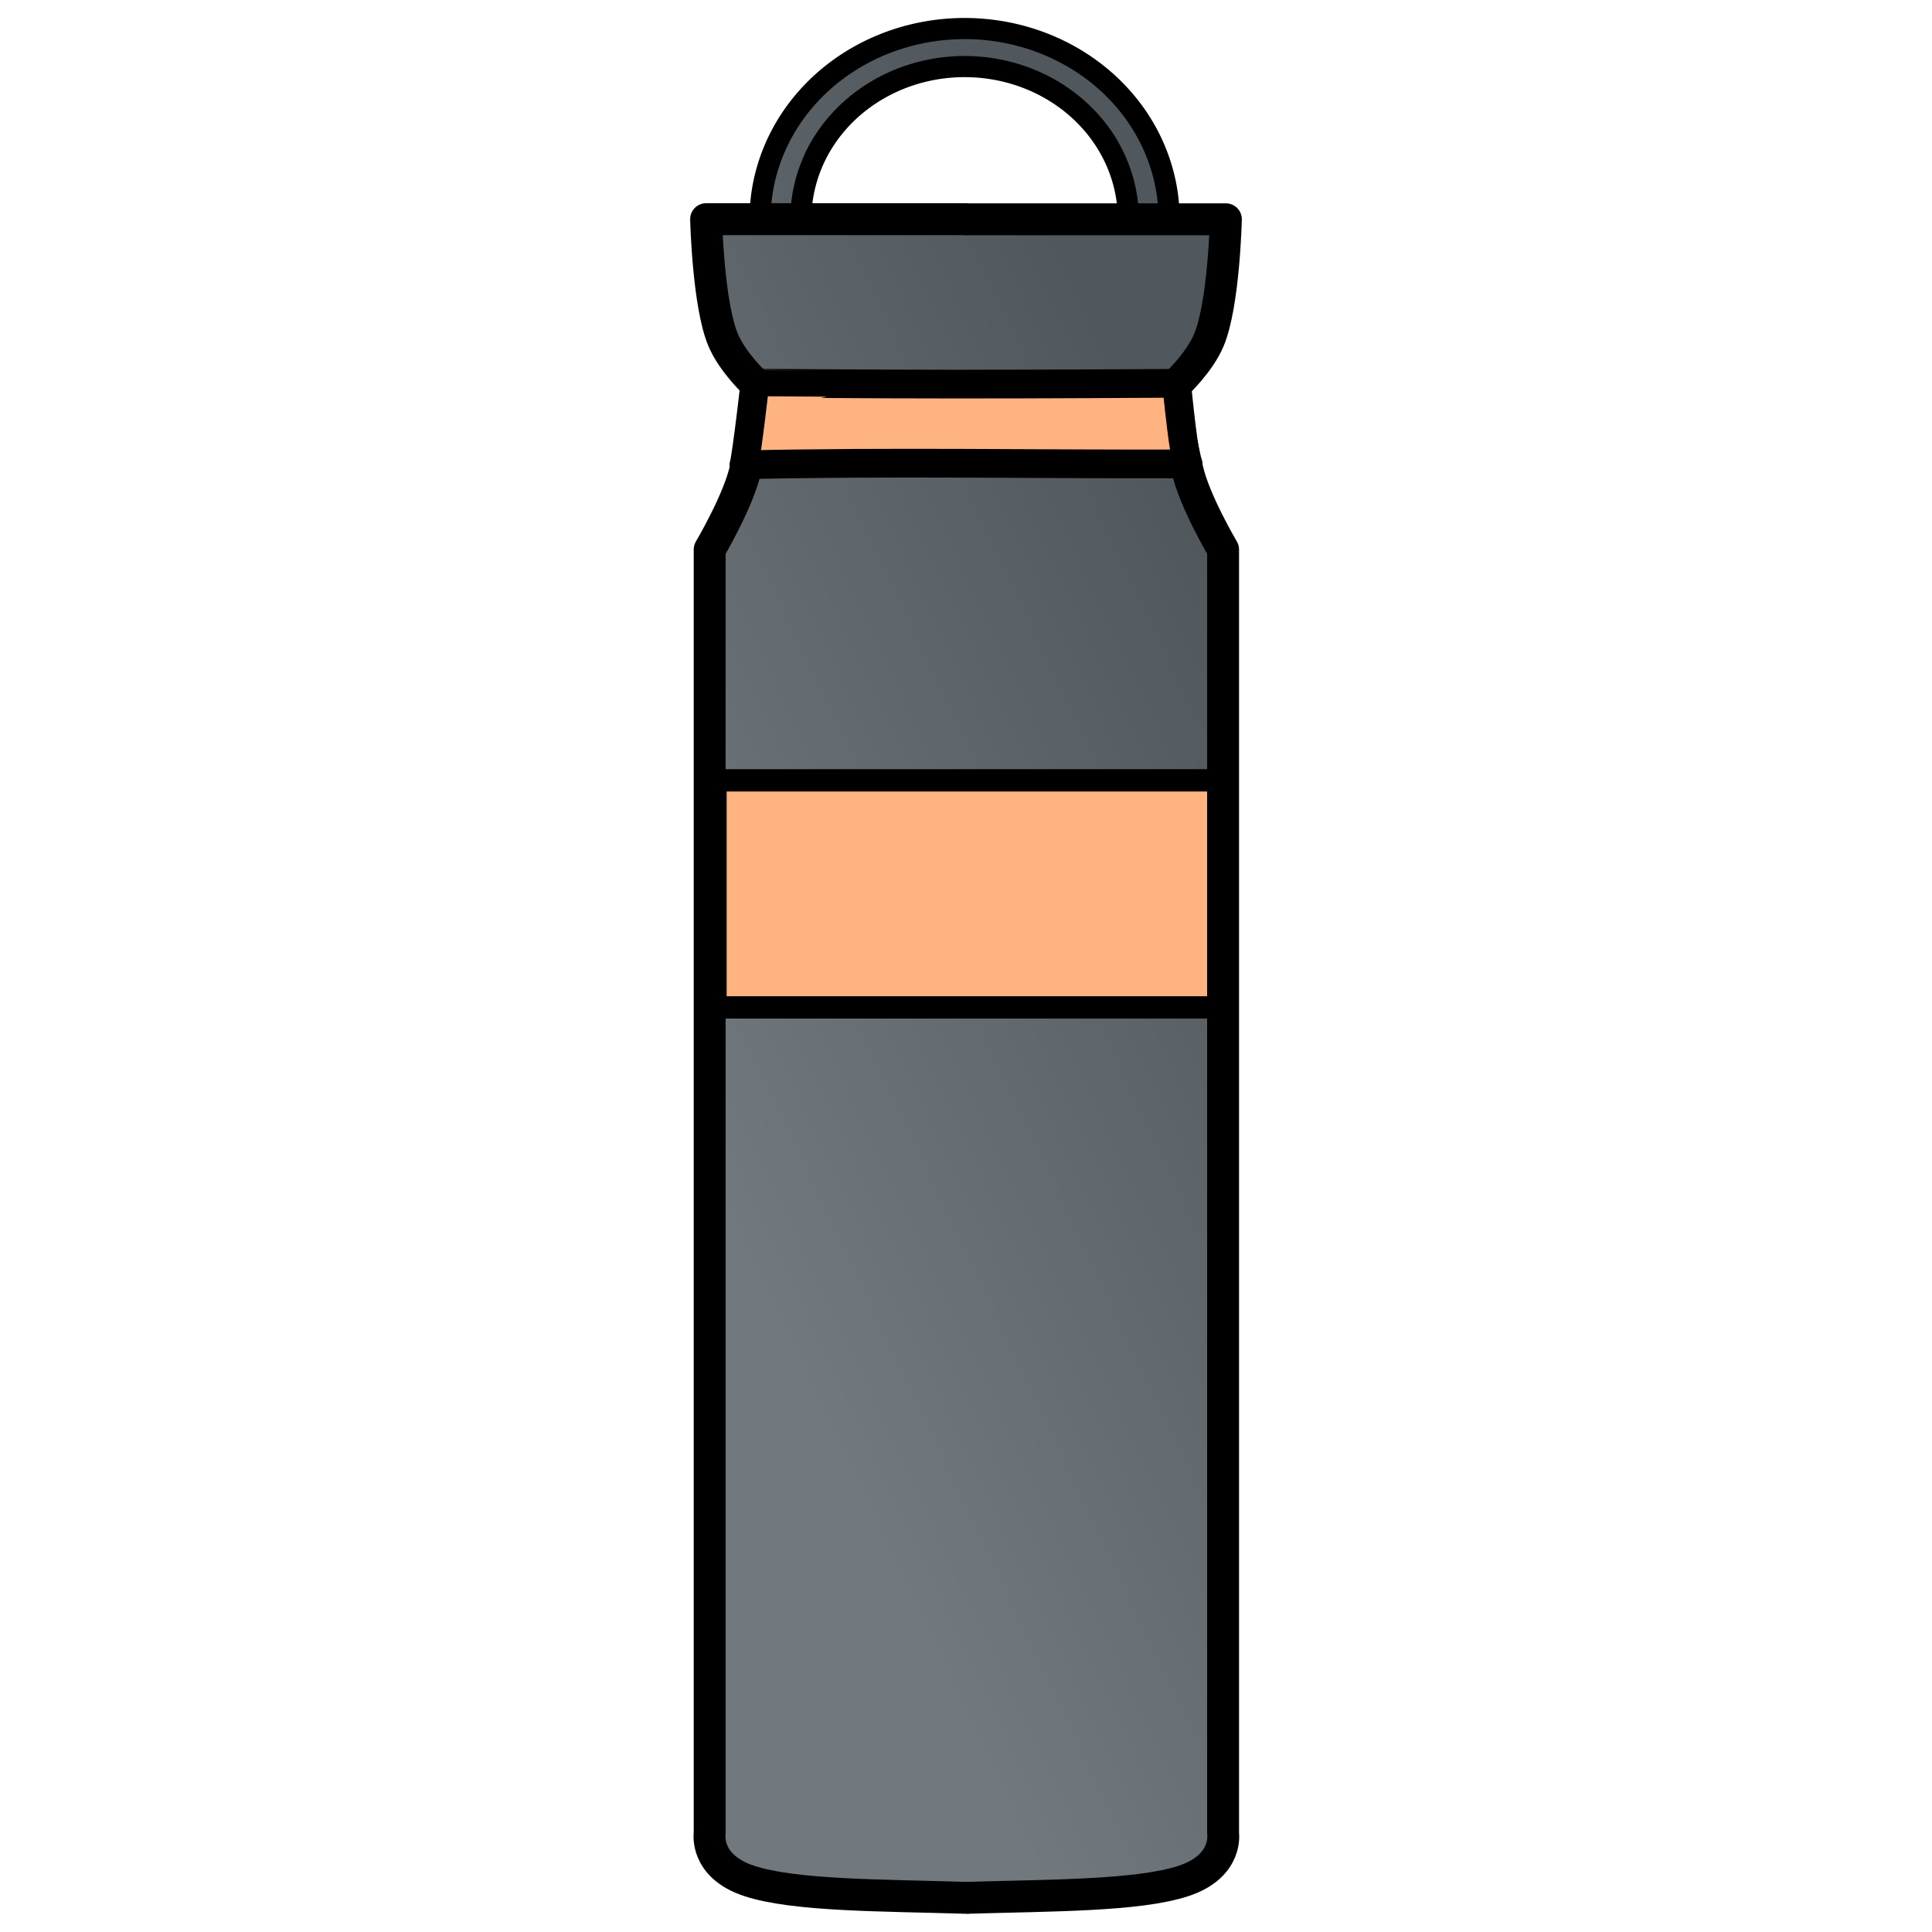 <svg xmlns="http://www.w3.org/2000/svg" xmlns:xlink="http://www.w3.org/1999/xlink" viewBox="0 0 64 64"><defs><linearGradient id="a"><stop offset="0" stop-color="#71797e"/><stop offset="1" stop-color="#50585d"/></linearGradient><linearGradient xlink:href="#a" id="d" x1="27.012" x2="48.536" y1="46.731" y2="36.566" gradientUnits="userSpaceOnUse"/><linearGradient xlink:href="#a" id="c" x1="27.012" x2="48.536" y1="46.731" y2="36.566" gradientUnits="userSpaceOnUse"/><linearGradient xlink:href="#a" id="b" x1="27.012" x2="48.536" y1="46.731" y2="36.566" gradientTransform="translate(0 .063)" gradientUnits="userSpaceOnUse"/></defs><path fill="url(#b)" stroke="#000" stroke-linejoin="round" stroke-width=".016" d="m 25.404,6.808 c -0.67,-0.494 0.292,-1.947 0.795,-2.712 0.331,-0.504 0.823,-1.044 1.287,-1.413 0.957,-0.761 2.423,-1.313 3.702,-1.461 0.411,-0.048 1.317,-0.036 1.701,0.022 1.453,0.22 3.513,1.416 4.491,2.394 0.972,0.973 1.56,2.823 0.944,3.558 l 0.015,0.134 h -0.293 c -0.338,0 -0.296,0.04 -0.342,-0.327 C 37.617,6.32 37.316,5.118 36.915,4.505 36.018,3.133 34.553,2.212 32.859,1.957 c -1.031,-0.155 -2.195,-0.025 -3.142,0.353 -1.358,0.541 -2.422,1.505 -3.028,2.741 -0.262,0.535 0.26,1.198 -0.182,1.582 l -0.348,0.302 h -0.292 -0.292 z"/><path fill="url(#c)" d="M 24.62,11.542 C 24.082,10.911 23.93,10.594 23.765,9.758 23.644,9.145 23.515,8.015 23.514,7.553 l -3.4e-4,-0.173 8.44,-0.116 8.78,0.248 -0.023,0.355 c -0.087,1.37 -0.288,2.499 -0.534,2.998 -0.116,0.236 -0.379,0.605 -0.637,0.896 l -0.549,0.939 -6.951,0.025 -7.031,-0.03 z"/><path fill="url(#d)" stroke="#00f" stroke-linecap="round" stroke-linejoin="round" stroke-width=".033" d="m 29.889,62.886 c -4.559,-0.1 -5.923,-0.828 -6.361,-1.675 -0.083,-0.161 -0.002,-2.838 0.069,-21.38 l 0.083,-21.746 0.332,-0.549 c 0.63,-1.044 0.789,-1.519 0.849,-2.541 l 0.041,-0.694 7.119,0.083 7.152,-0.066 0.042,0.76 c 0.055,0.987 0.341,1.594 1.007,2.65 l 0.255,0.404 -0.083,21.5 c -0.074,19.336 -0.057,21.8 -0.027,21.679 -0.457,0.876 -1.889,1.261 -6.431,1.401 -1.145,0.035 -2.141,0.06 -2.213,0.055 -0.669,0.061 -1.272,0.169 -1.833,0.121 z"/><path fill="#ffb380" stroke="#000" stroke-linejoin="round" stroke-width=".74" d="M23.701 25.85H40.519V33.371H23.701z"/><path fill="none" stroke="#000" stroke-linejoin="round" d="m 38.646,16.493 v 0 l 0.27,1.241 c 0.216,0.993 1.123,2.522 1.123,2.522 v 40.238 c 0,0 0.164,1.023 -1.232,1.486 C 37.386,62.453 34.628,62.433 32,62.512" transform="matrix(1.057 0 0 1.057 -1.805 -3.207)"/><path fill="none" stroke="#000" stroke-linecap="round" stroke-linejoin="round" d="m 25.342,16.493 v 0 l -0.27,1.241 c -0.216,0.993 -1.123,2.522 -1.123,2.522 v 40.238 c 0,0 -0.164,1.023 1.232,1.486 1.422,0.472 4.191,0.452 6.82,0.532" transform="matrix(1.057 0 0 1.057 -1.805 -3.207)"/><path fill="#ffb380" stroke="#000" stroke-linejoin="round" stroke-width=".9" d="m 25.367,15.043 c 0.001,-5.01e-4 0.933,0.005 2.071,0.013 2.9,0.02 5.401,0.021 8.494,0.005 l 2.662,-0.014 0.013,0.245 c 0,0 0.216,2.195 0.335,2.28 -4.626,0.016 -9.295,-0.076 -13.92,0.029 0.083,-0.23 0.395,-2.995 0.345,-2.558 z" transform="matrix(1.057 0 0 1.057 -1.805 -3.207)"/><path fill="none" stroke="#000" stroke-linejoin="round" stroke-width="1.057" d="m 38.991,12.699 c 0,0 0.74,-0.686 1.056,-1.438 0.496,-1.18 0.562,-3.997 0.562,-3.997 h -8.655"/><path fill="none" stroke="#000" stroke-linejoin="round" stroke-width="1.057" d="m 25.009,12.695 c 0,0 -0.74,-0.686 -1.056,-1.438 -0.496,-1.18 -0.562,-3.997 -0.562,-3.997 h 8.655"/><path fill="none" stroke="#000" stroke-linejoin="round" stroke-width=".7" d="m -25.179,-7.264 a 6.775,6.318 0 0 1 -3.387,5.472 6.775,6.318 0 0 1 -6.775,-2e-7 6.775,6.318 0 0 1 -3.387,-5.472 h 6.775 z" transform="scale(-1)"/><path fill="none" stroke="#000" stroke-linejoin="round" stroke-width=".7" d="m -26.53,-7.264 a 5.424,5.058 0 0 1 -2.712,4.381 5.424,5.058 0 0 1 -5.424,-10e-8 5.424,5.058 0 0 1 -2.712,-4.381 h 5.424 z" transform="scale(-1)"/></svg>
